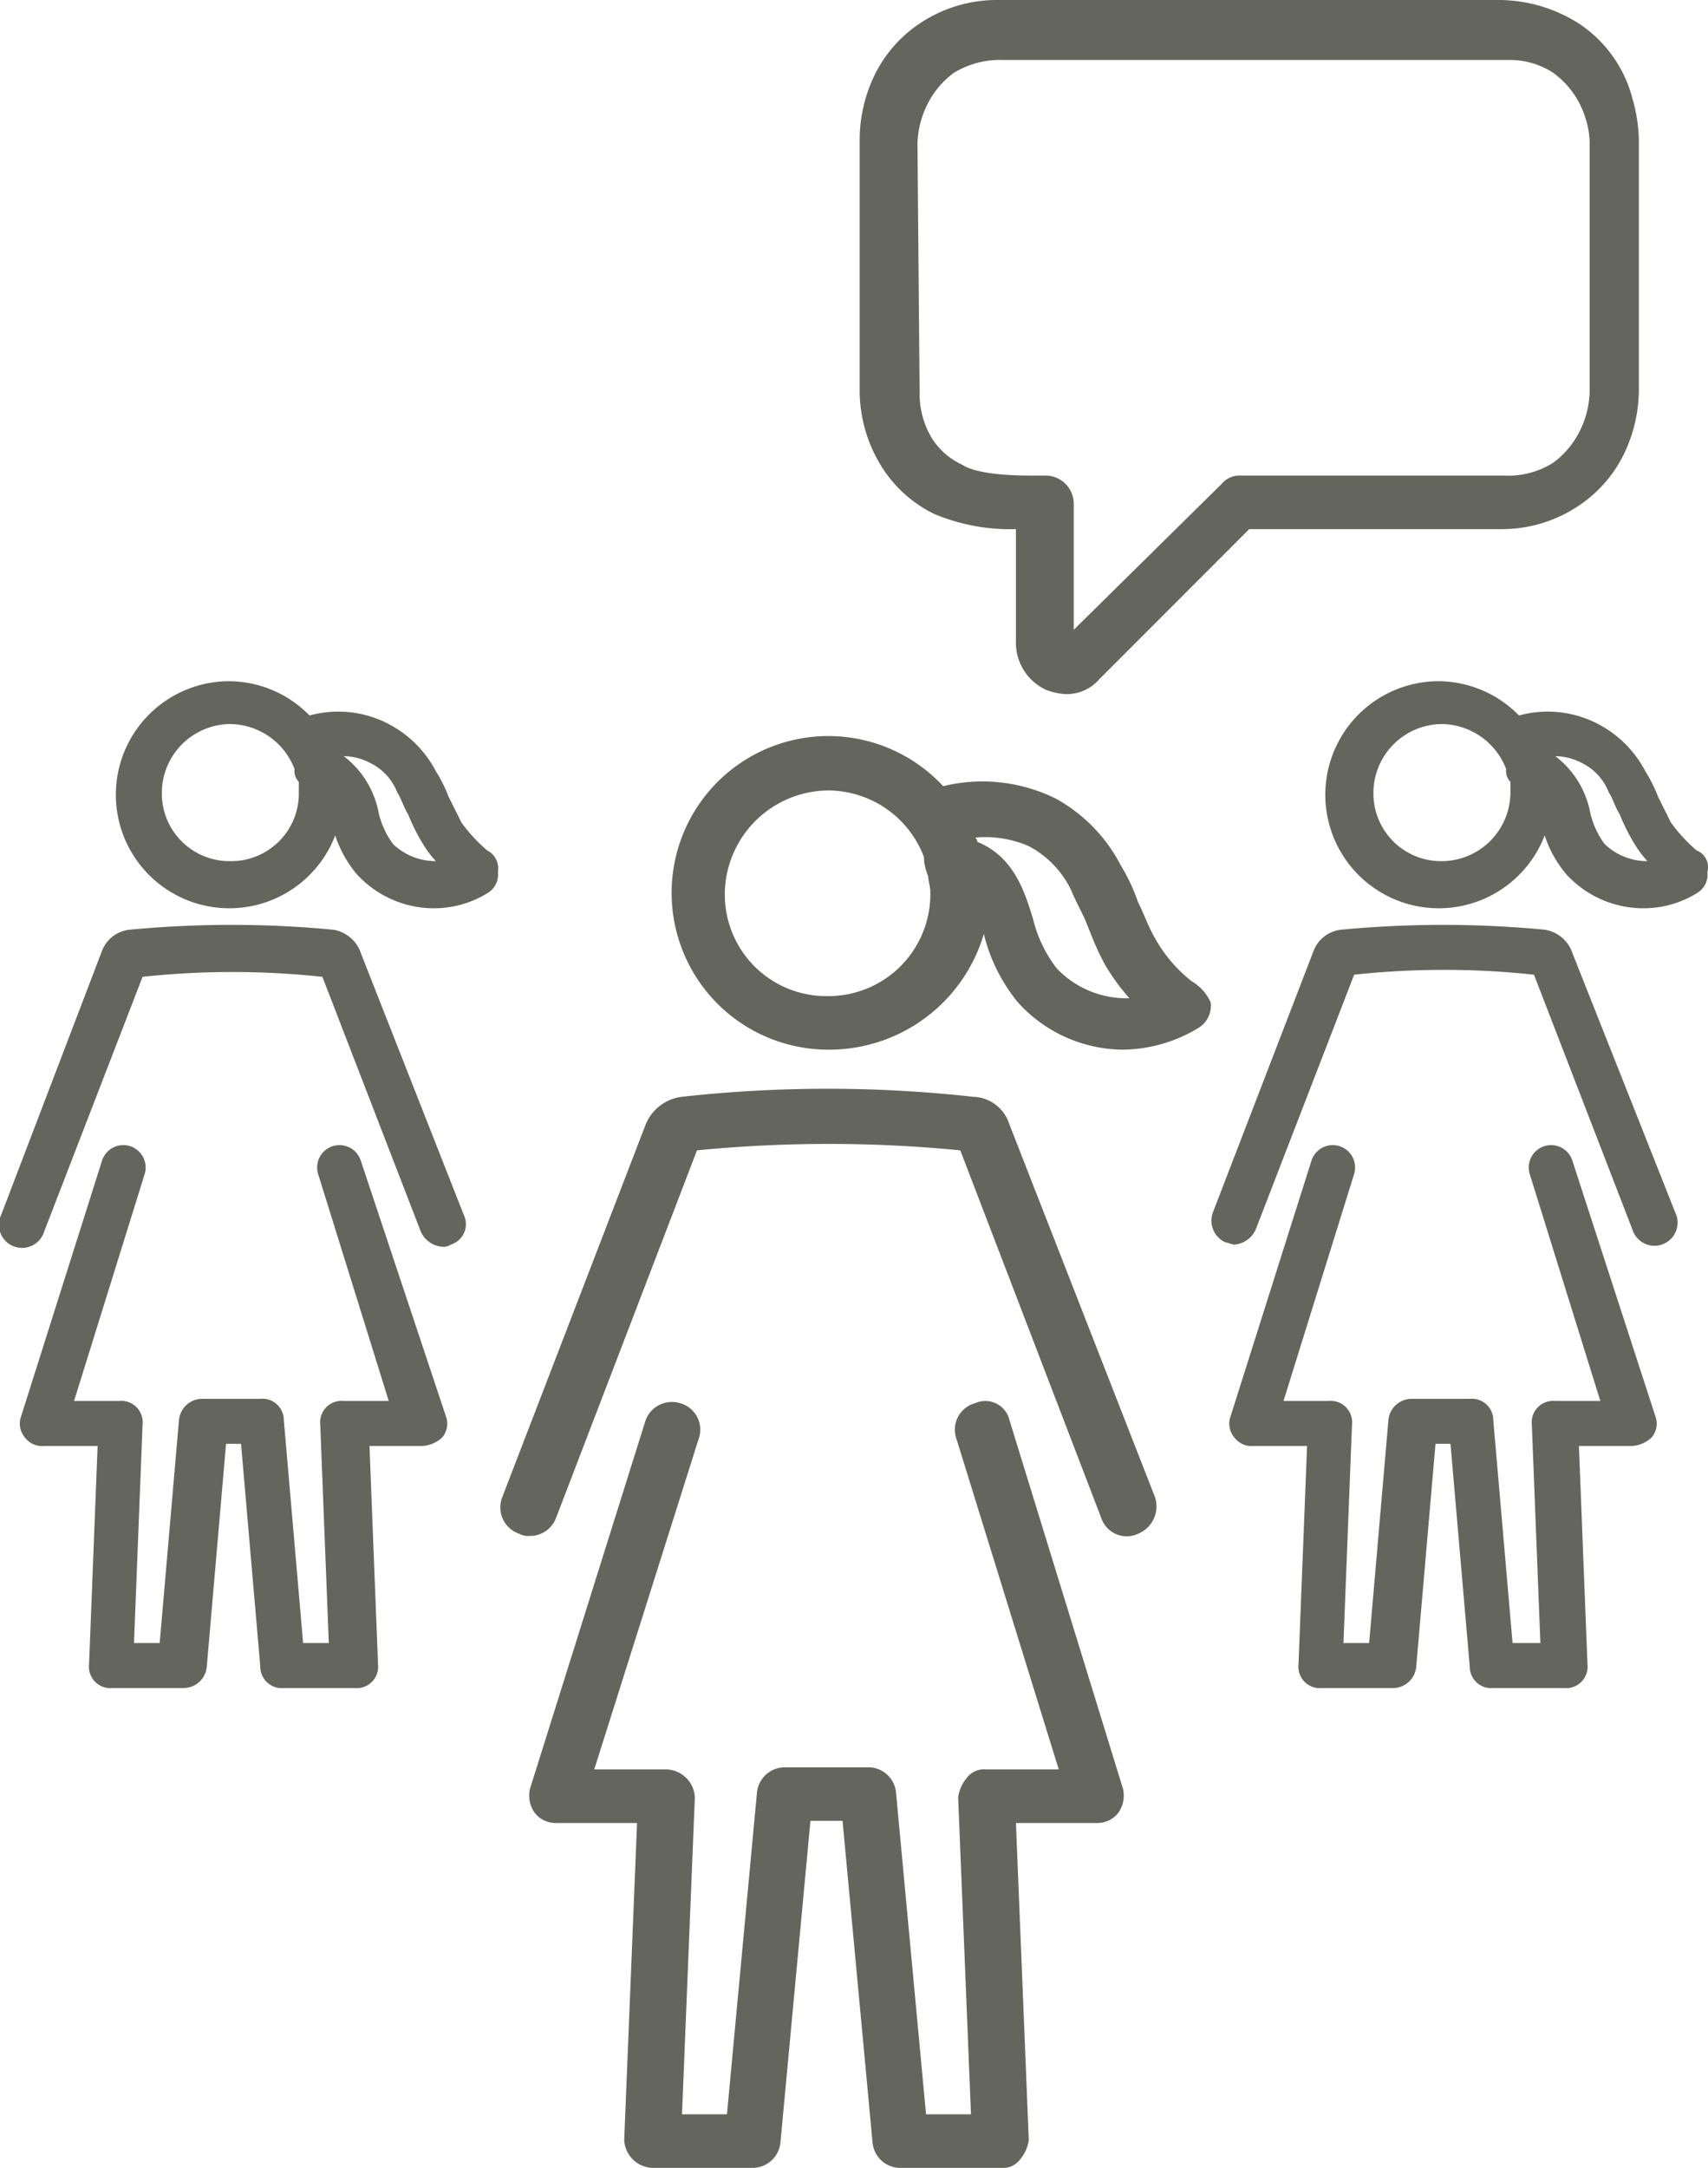 <svg id="Layer_1" data-name="Layer 1" xmlns="http://www.w3.org/2000/svg" viewBox="0 0 79.79 101.2"><defs><style>.cls-1{fill:#64665d;}</style></defs><title>icons-1</title><path class="cls-1" d="M113,126.3a9.17,9.17,0,0,0,3.8.7v5.4a2.43,2.43,0,0,0,1.4,2.1h0a2.92,2.92,0,0,0,.9.2,2,2,0,0,0,1.6-.7l7-7h11.8a6.41,6.41,0,0,0,3.6-1.1,6.11,6.11,0,0,0,2.1-2.4,6.94,6.94,0,0,0,.7-3V108.8a7.52,7.52,0,0,0-.3-1.9,6,6,0,0,0-2.5-3.5,7,7,0,0,0-3.7-1.1H116a6.47,6.47,0,0,0-3.7,1.1,6.11,6.11,0,0,0-2.1,2.4,6.94,6.94,0,0,0-.7,3v11.7a6.71,6.71,0,0,0,1.1,3.7A6,6,0,0,0,113,126.3ZM112.2,109a4.34,4.34,0,0,1,.5-1.9,4.07,4.07,0,0,1,1.2-1.4,4.14,4.14,0,0,1,2.3-.6h23.6a3.7,3.7,0,0,1,2.1.6,4.08,4.08,0,0,1,1.5,2.1,3.73,3.73,0,0,1,.2,1.2v11.6a4.34,4.34,0,0,1-.5,1.9,4.07,4.07,0,0,1-1.2,1.4,3.92,3.92,0,0,1-2.3.6H127.3a1.09,1.09,0,0,0-.9.4l-6.9,6.8v-5.9a1.32,1.32,0,0,0-1.3-1.3h-0.7c-2.1,0-2.9-.3-3.2-0.5a3.33,3.33,0,0,1-1.4-1.2,4,4,0,0,1-.6-2.2Zm4.3,45.8a1.83,1.83,0,0,0-1.7-1.3,61.84,61.84,0,0,0-13.6,0,2.1,2.1,0,0,0-1.7,1.3l-6.7,17.4a1.3,1.3,0,0,0,.8,1.7,0.9,0.9,0,0,0,.5.1,1.3,1.3,0,0,0,1.2-.8l6.6-17.2a63.19,63.19,0,0,1,12.3,0l6.6,17.2a1.25,1.25,0,0,0,1.7.7,1.38,1.38,0,0,0,.8-1.7Zm8.5-6.7a6.68,6.68,0,0,1-1.7-2c-0.3-.5-0.5-1.1-0.8-1.7a8.86,8.86,0,0,0-.8-1.7,7.49,7.49,0,0,0-3-3.1,7.73,7.73,0,0,0-5.3-.6,7.32,7.32,0,1,0-5.3,12.3,7.53,7.53,0,0,0,7.2-5.4,8,8,0,0,0,1.6,3.2,6.67,6.67,0,0,0,4.9,2.2,6.94,6.94,0,0,0,3.5-1,1.22,1.22,0,0,0,.6-1.2A2.19,2.19,0,0,0,125,148.1Zm-17,.7a4.74,4.74,0,0,1-4.8-4.8,4.87,4.87,0,0,1,4.8-4.8,4.8,4.8,0,0,1,4.5,3.1,2.39,2.39,0,0,0,.2.9c0,0.2.1,0.5,0.1,0.7A4.76,4.76,0,0,1,108,148.8Zm10.7-1.3a6.14,6.14,0,0,1-1.1-2.3c-0.4-1.3-.9-2.9-2.6-3.6a0.35,0.35,0,0,0-.1-0.2,5.08,5.08,0,0,1,2.5.4,4.54,4.54,0,0,1,2,2.1c0.2,0.5.5,1,.7,1.5s0.5,1.3.9,2a9.9,9.9,0,0,0,1.1,1.5A4.5,4.5,0,0,1,118.7,147.5Zm-2.2,21.1a1.16,1.16,0,0,0-1.6-.8,1.28,1.28,0,0,0-.9,1.6l4.8,15.5h-3.4a1,1,0,0,0-.9.4,1.8,1.8,0,0,0-.4.9l0.6,14.8h-2.1l-1.4-15a1.3,1.3,0,0,0-1.3-1.2H106a1.31,1.31,0,0,0-1.3,1.2l-1.4,15h-2.1l0.6-14.8a1.37,1.37,0,0,0-1.3-1.3H97.1l4.9-15.5a1.28,1.28,0,0,0-.9-1.6,1.31,1.31,0,0,0-1.6.8l-5.4,17.2a1.39,1.39,0,0,0,.2,1.1,1.23,1.23,0,0,0,1,.5h3.8l-0.6,14.8a1.37,1.37,0,0,0,1.3,1.3h4.7a1.31,1.31,0,0,0,1.3-1.2l1.4-15h1.5l1.4,15a1.3,1.3,0,0,0,1.3,1.2h4.7a1,1,0,0,0,.9-0.4,1.8,1.8,0,0,0,.4-0.9l-0.6-14.8h3.8a1.23,1.23,0,0,0,1-.5,1.39,1.39,0,0,0,.2-1.1ZM86.2,146.8a1.63,1.63,0,0,0-1.3-1.1,50.25,50.25,0,0,0-9.5,0,1.55,1.55,0,0,0-1.3,1L69.4,159a1.08,1.08,0,1,0,2,.8L76,147.9a39.31,39.31,0,0,1,8.4,0L89,159.8a1.2,1.2,0,0,0,1,.7,0.6,0.6,0,0,0,.4-0.1A1,1,0,0,0,91,159Zm0,9.7a1,1,0,0,0-2,.6l3.3,10.6H85.4a1,1,0,0,0-1.1,1.1L84.7,179H83.5l-0.9-10.4a1,1,0,0,0-1.1-1H78.8a1.09,1.09,0,0,0-1.1,1L76.8,179H75.6L76,168.8a1,1,0,0,0-1.1-1.1H72.8l3.3-10.6a1,1,0,0,0-2-.6l-3.8,12a1,1,0,0,0,.2.9,1,1,0,0,0,.9.4h2.5L73.5,180a1,1,0,0,0,1.1,1.1h3.3a1.09,1.09,0,0,0,1.1-1l0.9-10.4h0.7l0.9,10.4a1,1,0,0,0,1.1,1h3.3A1,1,0,0,0,87,180l-0.4-10.2h2.5a1.49,1.49,0,0,0,.9-0.4,1,1,0,0,0,.2-0.9ZM92.1,142a7.41,7.41,0,0,1-1.2-1.3l-0.6-1.2a6.72,6.72,0,0,0-.6-1.2,5.19,5.19,0,0,0-2.2-2.2,5.08,5.08,0,0,0-3.7-.4,5.29,5.29,0,0,0-3.8-1.6,5.3,5.3,0,1,0,5,7.2,5.42,5.42,0,0,0,1,1.8,4.88,4.88,0,0,0,3.6,1.6,4.75,4.75,0,0,0,2.5-.7,1,1,0,0,0,.5-1A0.94,0.94,0,0,0,92.1,142Zm-12,.5a3.16,3.16,0,0,1-3.2-3.2,3.22,3.22,0,0,1,3.2-3.2,3.26,3.26,0,0,1,3,2.1,0.73,0.73,0,0,0,.2.6v0.5A3.16,3.16,0,0,1,80.1,142.5Zm7.6-.8a3.9,3.9,0,0,1-.7-1.6,4.33,4.33,0,0,0-1.6-2.5,2.66,2.66,0,0,1,1.2.3,2.56,2.56,0,0,1,1.3,1.4c0.2,0.3.3,0.7,0.5,1a9.14,9.14,0,0,0,.7,1.4,5,5,0,0,0,.6.8A2.88,2.88,0,0,1,87.7,141.7Zm55.1,14.8a1,1,0,0,0-2,.6l3.3,10.6H142a1,1,0,0,0-1.1,1.1l0.4,10.2H140l-0.9-10.4a1,1,0,0,0-1.1-1h-2.7a1.09,1.09,0,0,0-1.1,1L133.3,179h-1.2l0.4-10.2a1,1,0,0,0-1.1-1.1h-2.1l3.3-10.6a1,1,0,0,0-2-.6l-3.8,12a1,1,0,0,0,.2.9,1,1,0,0,0,.9.4h2.5L130,180a1,1,0,0,0,1.1,1.1h3.3a1.09,1.09,0,0,0,1.1-1l0.9-10.4h0.7l0.9,10.4a1,1,0,0,0,1.1,1h3.3a1,1,0,0,0,1.1-1.1l-0.4-10.2h2.5a1.49,1.49,0,0,0,.9-0.4,1,1,0,0,0,.2-0.9Zm5.8-14.5a7.41,7.41,0,0,1-1.2-1.3l-0.6-1.2a6.72,6.72,0,0,0-.6-1.2,5.19,5.19,0,0,0-2.2-2.2,5.08,5.08,0,0,0-3.7-.4,5.29,5.29,0,0,0-3.8-1.6,5.3,5.3,0,1,0,5,7.2,5.42,5.42,0,0,0,1,1.8,4.88,4.88,0,0,0,3.6,1.6,4.75,4.75,0,0,0,2.5-.7,1,1,0,0,0,.5-1A0.83,0.83,0,0,0,148.6,142Zm-11.9.5a3.16,3.16,0,0,1-3.2-3.2,3.22,3.22,0,0,1,3.2-3.2,3.26,3.26,0,0,1,3,2.1,0.73,0.73,0,0,0,.2.6v0.5A3.22,3.22,0,0,1,136.7,142.5Zm7.6-.8a3.9,3.9,0,0,1-.7-1.6,4.33,4.33,0,0,0-1.6-2.5,2.66,2.66,0,0,1,1.2.3,2.56,2.56,0,0,1,1.3,1.4c0.2,0.3.3,0.7,0.5,1a9.14,9.14,0,0,0,.7,1.4,5,5,0,0,0,.6.8A2.88,2.88,0,0,1,144.3,141.7Zm-1.5,5.1a1.63,1.63,0,0,0-1.3-1.1,50.25,50.25,0,0,0-9.5,0,1.55,1.55,0,0,0-1.3,1L126,158.9a1.11,1.11,0,0,0,.6,1.4c0.1,0,.3.1,0.4,0.1a1.2,1.2,0,0,0,1-.7l4.6-11.9a39.31,39.31,0,0,1,8.4,0l4.6,11.9a1.08,1.08,0,1,0,2-.8Z" transform="translate(-69.34 -102.3)"/></svg>